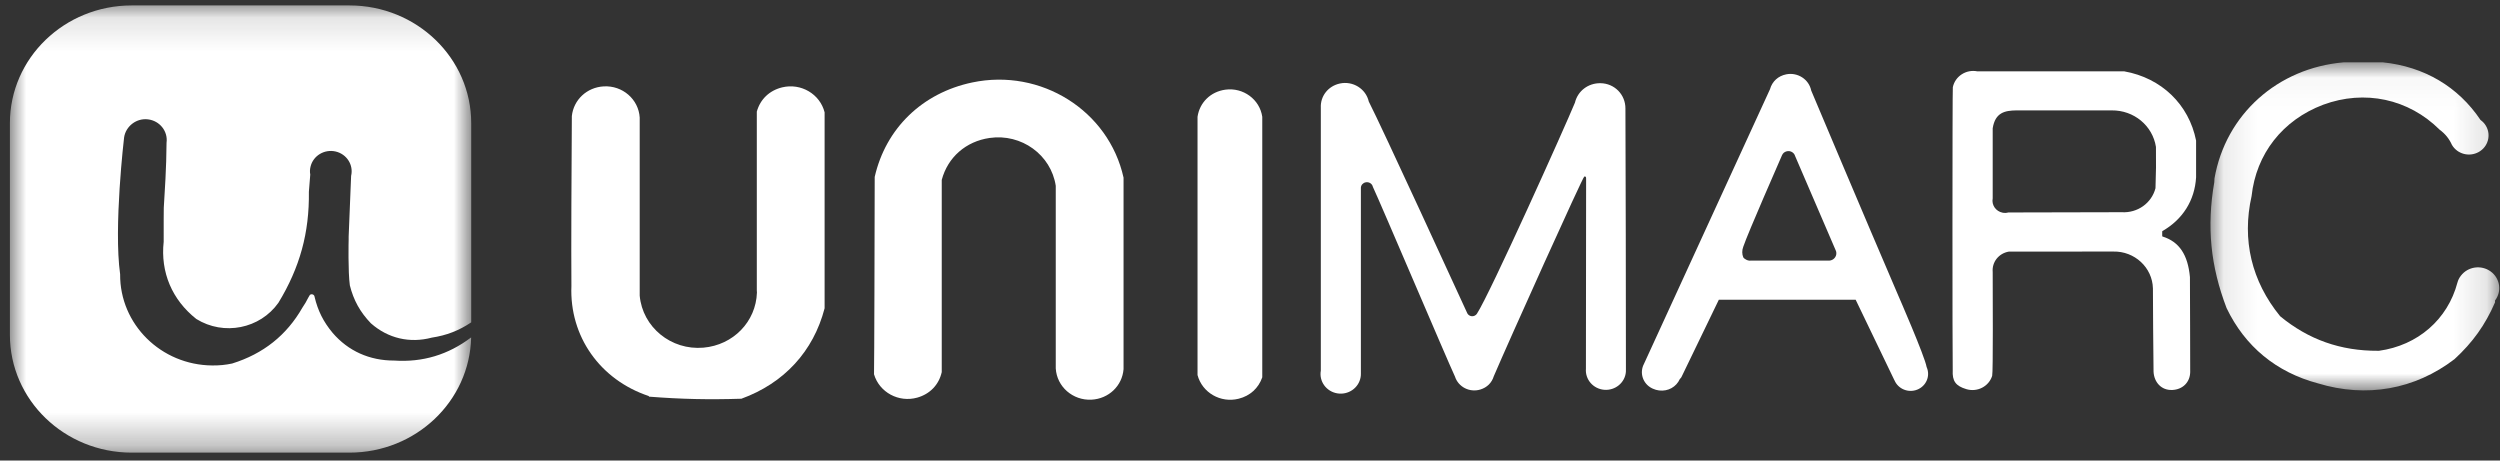 <?xml version="1.0" encoding="UTF-8" standalone="no"?>
<svg width="76px" height="14px" viewBox="0 0 76 14" version="1.1" xmlns="http://www.w3.org/2000/svg" xmlns:xlink="http://www.w3.org/1999/xlink">
    <rect x="0" y="0" width="76" height="14" fill="#333333" stroke="none"/>
    <!-- Generator: Sketch 39.1 (31720) - http://www.bohemiancoding.com/sketch -->
    <title>Page 1</title>
    <desc>Created with Sketch.</desc>
    <defs>
        <polygon id="path-1" points="8.874 10.009 8.874 0.036 0.095 0.036 0.095 10.009"></polygon>
        <polygon id="path-3" points="14.024 13.72 0 13.72 0 0.125 14.024 0.125"></polygon>
    </defs>
    <g id="SP2-Pago-fácil" stroke="none" stroke-width="1" fill="none" fill-rule="evenodd">
        <g id="1-PagoFacil-Correcciones" transform="translate(-269, -1505)">
            <g id="Group-20" transform="translate(30, 1504)">
                <g id="Page-1" transform="translate(239.301, 1)">
                    <g id="Group-3" transform="translate(66.802, 1.859)">
                        <mask id="mask-2" fill="white">
                            <use xlink:href="#path-1"></use>
                        </mask>
                        <g id="Clip-2"></g>
                        <path d="M8.746,7.331 L8.746,7.276 C8.959,6.997 8.9,6.601 8.613,6.393 C8.327,6.185 7.921,6.243 7.708,6.523 C7.657,6.589 7.625,6.652 7.603,6.732 C7.308,7.85 6.399,8.642 5.219,8.805 L5.19,8.805 C4.052,8.811 3.074,8.465 2.213,7.754 C1.344,6.688 1.046,5.434 1.345,4.104 C1.484,2.817 2.288,1.792 3.521,1.325 C4.783,0.859 6.119,1.146 7.062,2.084 C7.233,2.211 7.351,2.357 7.436,2.546 C7.599,2.824 7.962,2.922 8.248,2.763 C8.534,2.605 8.634,2.25 8.472,1.971 C8.428,1.896 8.377,1.84 8.305,1.789 C7.628,0.779 6.594,0.165 5.335,0.036 L4.145,0.036 C2.132,0.208 0.556,1.624 0.217,3.567 C0.216,3.578 0.216,3.59 0.215,3.605 C0.215,3.605 0.213,3.633 0.211,3.681 C-0.022,5.029 0.095,6.227 0.585,7.506 C1.144,8.673 2.097,9.458 3.362,9.795 C4.836,10.244 6.307,9.982 7.513,9.06 C8.069,8.549 8.448,8.019 8.746,7.333 L8.746,7.331 Z" id="Fill-1" fill="#FFFFFF" mask="url(#mask-2)"></path>
                    </g>
                    <path d="M28.328,5.47 C28.51,4.782 29.062,4.298 29.783,4.194 C30.751,4.054 31.651,4.706 31.794,5.649 L31.794,11.199 C31.826,11.755 32.313,12.18 32.882,12.15 C33.404,12.122 33.815,11.73 33.855,11.222 L33.855,5.401 C33.405,3.363 31.344,2.067 29.254,2.507 C27.737,2.826 26.627,3.901 26.29,5.378 C26.287,7.051 26.278,11.043 26.269,11.378 C26.431,11.927 27.019,12.245 27.582,12.088 C27.969,11.98 28.242,11.696 28.328,11.312 L28.328,5.47 Z" id="Fill-4" fill="#FFFFFF"></path>
                    <path d="M41.07,5.702 C41.077,5.622 41.135,5.559 41.215,5.543 C41.316,5.522 41.414,5.584 41.435,5.682 C41.669,6.178 43.68,10.913 43.93,11.448 C44.032,11.765 44.378,11.941 44.703,11.841 C44.905,11.779 45.049,11.637 45.11,11.438 C45.572,10.357 47.82,5.366 47.862,5.366 L47.872,5.366 C47.914,5.366 47.918,5.376 47.917,5.47 L47.911,11.199 C47.911,11.203 47.911,11.206 47.911,11.21 C47.884,11.537 48.135,11.824 48.47,11.85 C48.806,11.875 49.1,11.631 49.126,11.304 C49.129,11.276 49.129,11.252 49.127,11.224 C49.128,10.424 49.119,3.778 49.112,3.302 C49.116,2.879 48.783,2.533 48.349,2.529 C47.976,2.526 47.662,2.767 47.577,3.121 C47.281,3.841 44.998,8.922 44.599,9.535 C44.582,9.561 44.562,9.58 44.534,9.594 C44.452,9.637 44.35,9.606 44.306,9.526 C44.069,9.009 41.7,3.846 41.31,3.087 C41.222,2.699 40.828,2.453 40.43,2.539 C40.075,2.616 39.834,2.922 39.852,3.277 L39.852,11.267 C39.794,11.593 40.018,11.902 40.352,11.958 C40.686,12.014 41.003,11.796 41.061,11.47 C41.068,11.431 41.071,11.397 41.07,11.357 L41.07,5.702 Z" id="Fill-6" fill="#FFFFFF"></path>
                    <path d="M24.767,3.415 C24.627,2.859 24.05,2.519 23.48,2.655 C23.092,2.748 22.81,3.017 22.706,3.393 L22.706,8.824 L22.706,8.83 C22.708,8.852 22.709,8.873 22.71,8.893 C22.68,9.78 21.989,10.491 21.082,10.569 C20.1,10.654 19.233,9.946 19.146,8.988 L19.146,3.573 C19.112,3.017 18.622,2.593 18.051,2.626 C17.54,2.655 17.137,3.032 17.083,3.528 C17.073,5.026 17.06,7.559 17.07,8.695 C17.008,10.221 17.937,11.544 19.419,12.039 C19.425,12.042 19.426,12.048 19.427,12.058 C20.413,12.135 21.25,12.153 22.238,12.121 C23.536,11.649 24.427,10.68 24.767,9.372 L24.767,3.415 Z" id="Fill-8" fill="#FFFFFF"></path>
                    <path d="M38.072,3.551 C37.995,3.021 37.493,2.652 36.95,2.726 C36.503,2.787 36.167,3.115 36.104,3.551 L36.104,11.402 C36.246,11.938 36.806,12.26 37.355,12.121 C37.702,12.034 37.957,11.802 38.072,11.47 L38.072,3.551 Z" id="Fill-10" fill="#FFFFFF"></path>
                    <path d="M65.24,4.467 C65.247,4.908 65.242,5.28 65.226,5.721 C65.109,6.173 64.682,6.481 64.197,6.451 C63.57,6.453 60.829,6.459 60.751,6.459 C60.692,6.475 60.639,6.477 60.58,6.466 C60.373,6.427 60.237,6.232 60.277,6.03 L60.277,3.9 C60.353,3.418 60.651,3.361 60.993,3.356 C61.006,3.356 63.781,3.356 63.894,3.356 C64.571,3.348 65.139,3.821 65.24,4.467 M60.277,8.27 C60.249,7.968 60.461,7.7 60.768,7.649 C61.128,7.649 63.901,7.648 63.942,7.647 C64.592,7.632 65.132,8.133 65.148,8.767 C65.148,8.859 65.159,11.078 65.167,11.299 C65.183,11.623 65.408,11.872 65.739,11.855 C66.055,11.84 66.273,11.622 66.281,11.315 C66.284,11.265 66.273,8.577 66.273,8.425 C66.211,7.742 65.947,7.35 65.443,7.191 C65.431,7.188 65.43,7.179 65.43,7.152 L65.43,7.071 C65.43,7.05 65.43,7.036 65.432,7.027 C66.054,6.673 66.418,6.093 66.46,5.393 L66.46,4.273 C66.242,3.175 65.405,2.369 64.277,2.169 L59.81,2.169 C59.468,2.101 59.134,2.318 59.065,2.652 C59.05,2.725 59.051,11.027 59.062,11.255 C59.045,11.582 59.148,11.733 59.479,11.831 C59.81,11.929 60.16,11.748 60.261,11.425 C60.292,11.325 60.277,8.869 60.277,8.27" id="Fill-12" fill="#FFFFFF"></path>
                    <path d="M52.928,7.923 C52.866,7.929 52.812,7.915 52.761,7.881 C52.734,7.865 52.706,7.847 52.694,7.82 C52.655,7.731 52.652,7.61 52.694,7.502 C52.831,7.091 53.824,4.833 53.871,4.722 C53.897,4.66 53.945,4.618 54.011,4.601 C54.124,4.57 54.24,4.635 54.271,4.745 C54.411,5.067 55.498,7.596 55.498,7.596 L55.498,7.596 C55.514,7.626 55.522,7.654 55.524,7.687 C55.531,7.811 55.434,7.916 55.308,7.923 L55.298,7.923 L52.928,7.923 Z M50.814,11.465 L51.952,9.111 L56.111,9.111 L56.116,9.122 L57.288,11.558 C57.289,11.56 57.291,11.561 57.292,11.563 C57.404,11.827 57.714,11.953 57.985,11.844 C58.256,11.735 58.385,11.433 58.273,11.169 C58.272,11.165 58.27,11.161 58.268,11.157 C58.215,10.834 57.401,8.972 57.401,8.972 C56.407,6.661 54.767,2.771 54.76,2.753 C54.691,2.413 54.352,2.192 54.004,2.259 C53.757,2.307 53.573,2.474 53.507,2.712 C53.476,2.783 50.19,9.941 49.675,11.063 C49.533,11.332 49.64,11.663 49.916,11.802 C49.928,11.808 49.939,11.813 49.951,11.818 C50.008,11.844 50.07,11.862 50.136,11.87 C50.407,11.903 50.657,11.765 50.767,11.521 C50.787,11.502 50.803,11.484 50.814,11.465 L50.814,11.465 Z" id="Fill-14" fill="#FFFFFF"></path>
                    <g id="Group-18" transform="translate(0, 0.04)">
                        <mask id="mask-4" fill="white">
                            <use xlink:href="#path-3"></use>
                        </mask>
                        <g id="Clip-17"></g>
                        <path d="M11.682,10.921 C10.932,10.923 10.282,10.629 9.811,10.079 C9.532,9.745 9.362,9.407 9.263,8.987 C9.261,8.94 9.221,8.904 9.172,8.905 C9.152,8.906 9.134,8.913 9.119,8.926 C9.101,8.954 9.085,8.982 9.068,9.013 C9.017,9.118 8.962,9.21 8.893,9.311 C8.413,10.151 7.703,10.716 6.756,11.011 C6.553,11.054 6.367,11.072 6.153,11.07 C4.594,11.059 3.339,9.818 3.351,8.298 C3.151,6.867 3.469,4.154 3.472,4.135 C3.523,3.8 3.845,3.543 4.202,3.589 C4.558,3.634 4.809,3.953 4.762,4.3 C4.758,5.06 4.706,5.816 4.678,6.277 C4.677,6.293 4.673,6.83 4.675,7.309 C4.574,8.235 4.928,9.072 5.667,9.657 C6.503,10.175 7.603,9.955 8.163,9.164 C8.815,8.094 9.106,7.033 9.089,5.789 C9.097,5.683 9.116,5.45 9.131,5.267 C9.116,5.183 9.119,5.11 9.139,5.027 C9.218,4.694 9.559,4.488 9.9,4.565 C10.24,4.643 10.452,4.975 10.373,5.307 C10.363,5.546 10.298,7.155 10.298,7.155 C10.299,7.177 10.299,7.224 10.298,7.244 C10.296,7.275 10.277,8.222 10.334,8.634 C10.447,9.087 10.647,9.448 10.974,9.788 C10.976,9.79 10.978,9.792 10.981,9.794 C11.498,10.248 12.157,10.401 12.825,10.224 C13.277,10.155 13.648,10.011 14.024,9.76 L14.024,3.704 C14.024,1.727 12.366,0.125 10.321,0.125 L3.703,0.125 C1.658,0.125 -5.08648118e-05,1.727 -5.08648118e-05,3.704 L-5.08648118e-05,10.14 C-5.08648118e-05,12.117 1.658,13.72 3.703,13.72 L10.321,13.72 C12.339,13.72 13.979,12.158 14.022,10.217 C13.326,10.744 12.547,10.979 11.682,10.921" id="Fill-16" fill="#FFFFFF" mask="url(#mask-4)"></path>
                    </g>
                </g>
            </g>
        </g>
    </g>
</svg>